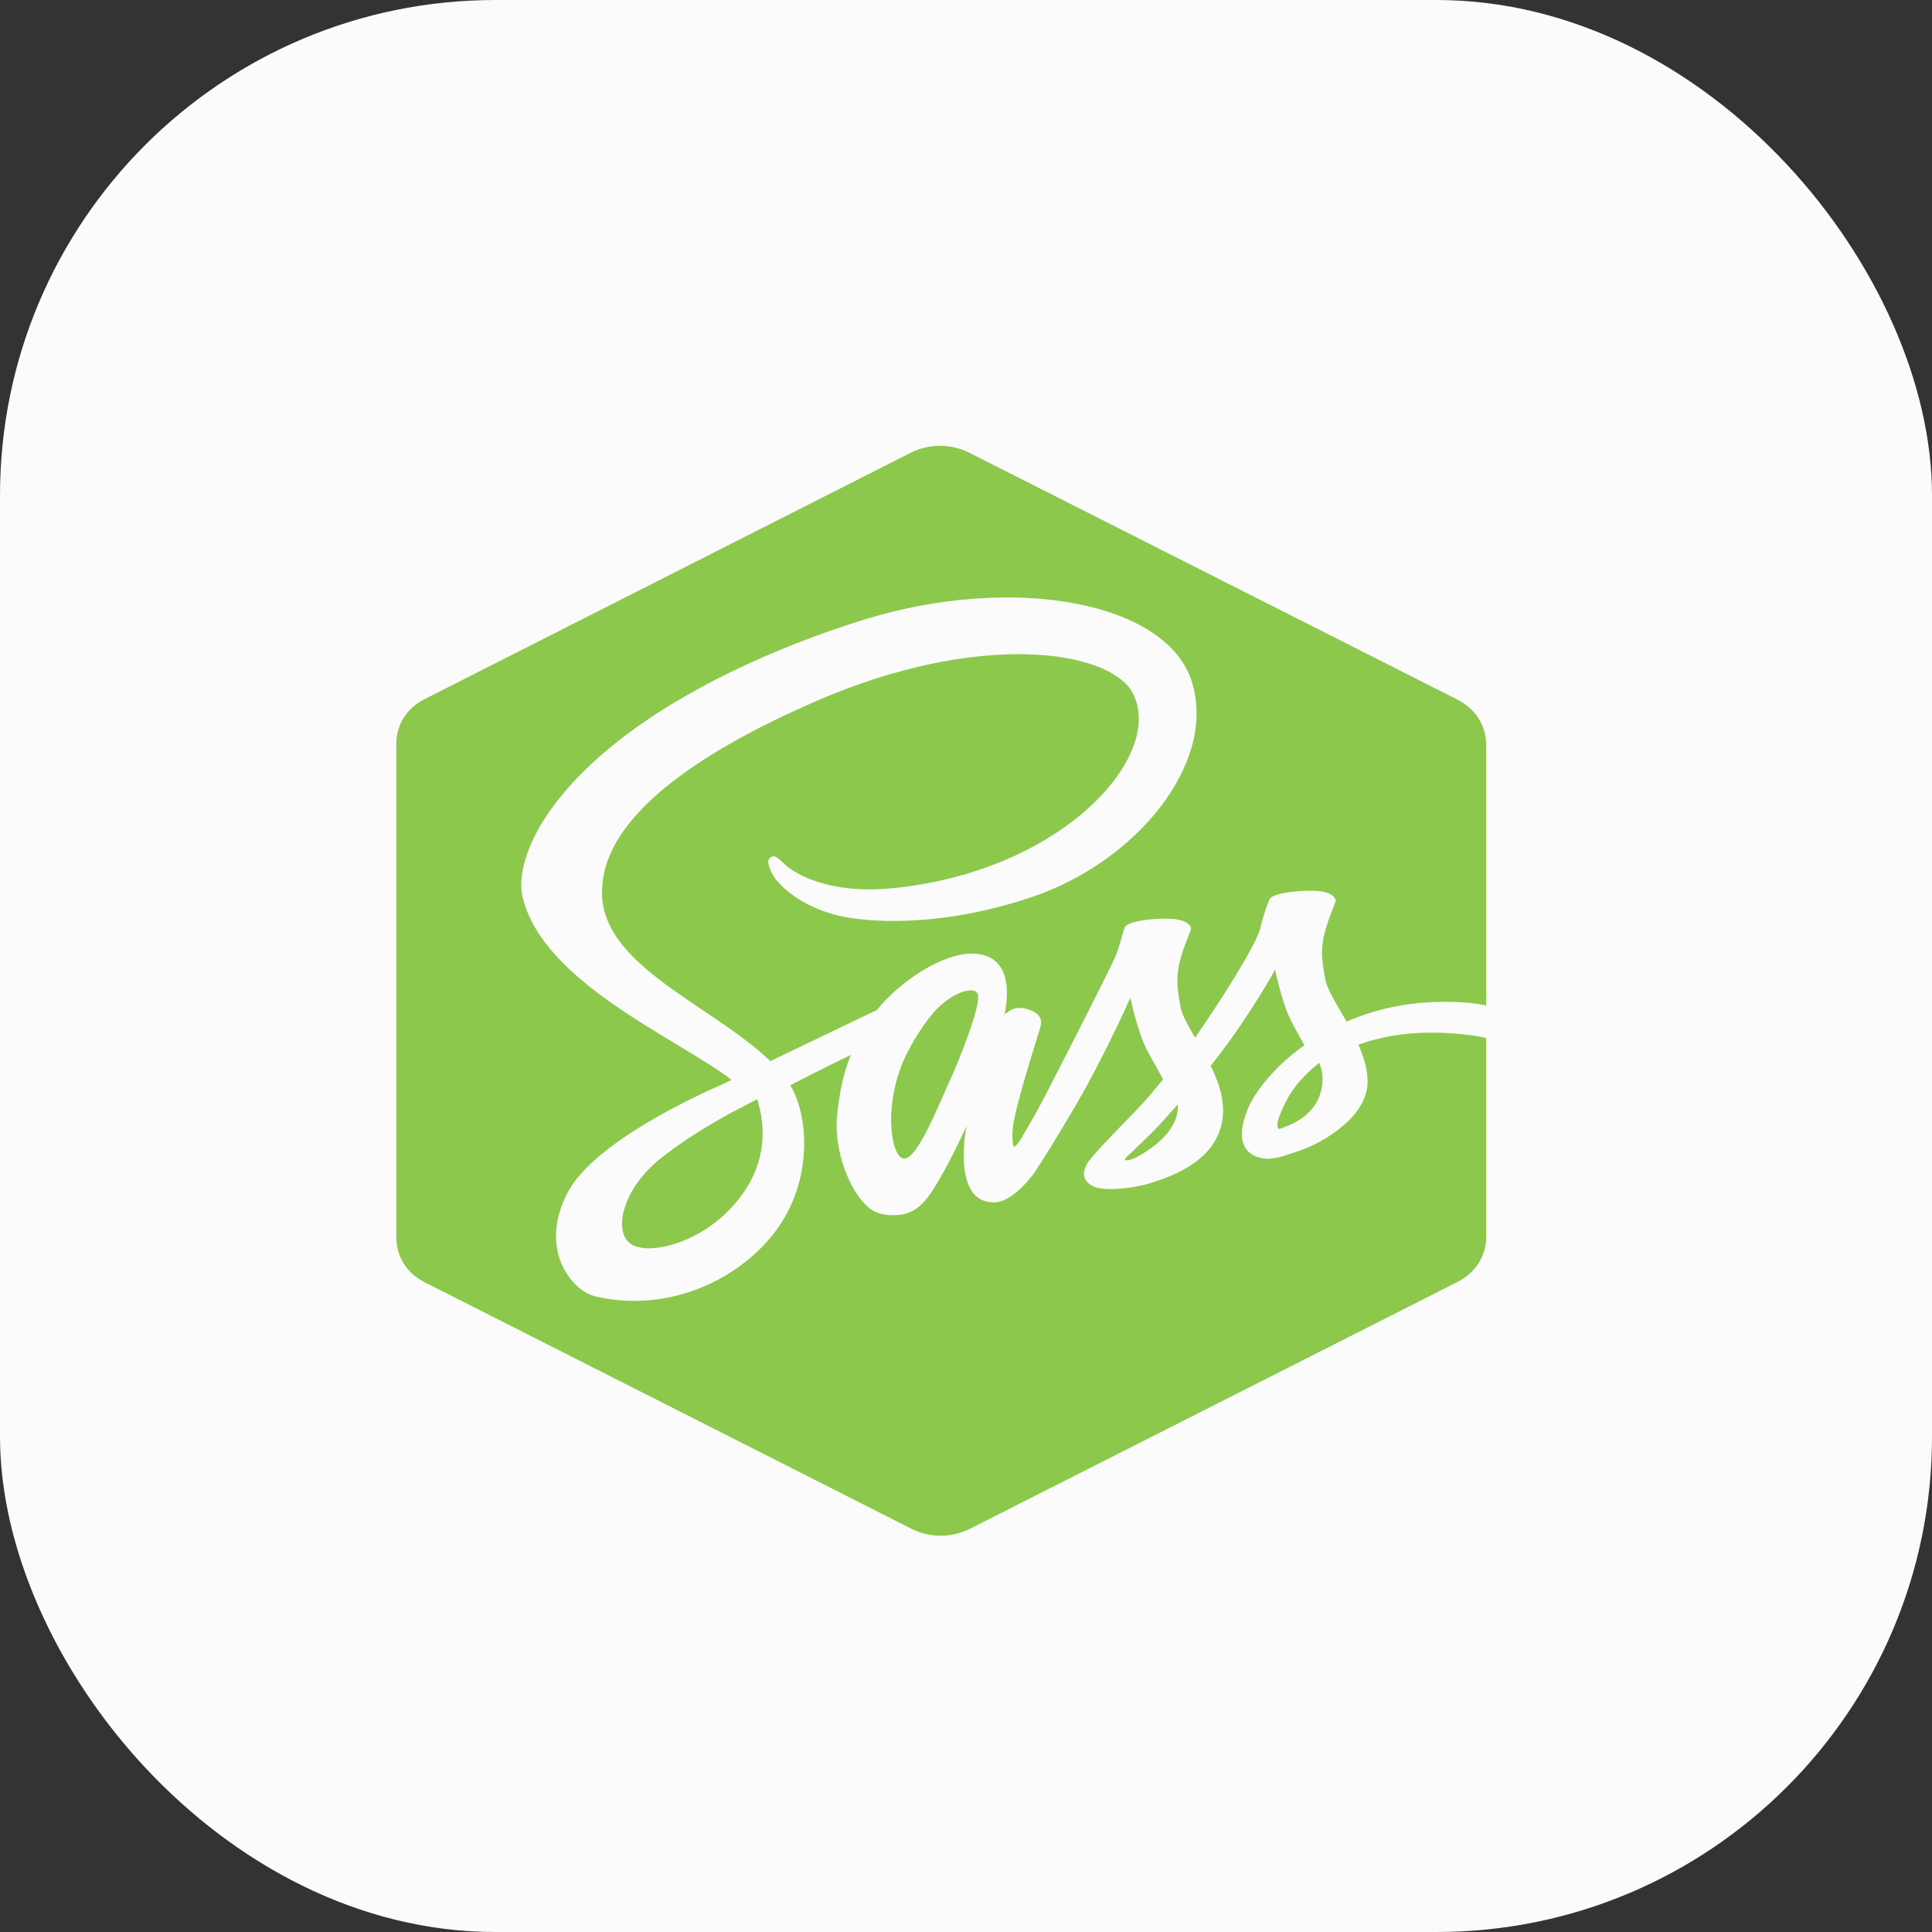 <svg width="39" height="39" viewBox="0 0 39 39" fill="none" xmlns="http://www.w3.org/2000/svg">
<rect x="0" y="0" width="39" height="39" fill="#333333" stroke="none"/>
<rect width="39" height="39" rx="10" fill="#FBFBFB"/>
<path fill-rule="evenodd" clip-rule="evenodd" d="M14.761 22.462C14.361 22.681 13.759 23.035 13.293 23.42C12.528 24.052 12.368 24.929 12.772 25.133C13.145 25.323 14.016 25.098 14.64 24.503C15.294 23.878 15.564 23.086 15.285 22.187C15.252 22.204 15.22 22.221 15.189 22.237L15.189 22.238L15.147 22.259C14.984 22.344 14.851 22.414 14.761 22.462V22.462V22.462ZM25.99 22.178C25.764 22.609 25.753 22.747 25.821 22.791C26.15 22.687 26.693 22.439 26.697 21.772C26.698 21.672 26.673 21.565 26.633 21.453C26.281 21.725 26.079 22.01 25.99 22.178V22.178V22.178ZM29.515 20.877C28.637 20.788 27.953 20.895 27.421 21.089C27.52 21.313 27.595 21.547 27.606 21.782C27.63 22.298 27.224 22.68 26.801 22.952C26.554 23.111 26.291 23.217 26.071 23.281C25.894 23.346 25.66 23.414 25.493 23.384C25.126 23.319 24.931 23.033 25.181 22.404C25.316 22.064 25.704 21.545 26.332 21.099C26.189 20.841 26.03 20.579 25.948 20.337C25.788 19.862 25.74 19.574 25.74 19.574C25.74 19.574 25.222 20.513 24.555 21.367C24.516 21.416 24.478 21.465 24.439 21.513C24.57 21.78 24.674 22.062 24.688 22.346C24.712 22.862 24.457 23.253 24.033 23.525C23.804 23.672 23.559 23.775 23.349 23.84C23.215 23.891 22.942 23.975 22.554 23.998C22.341 24.011 22.137 23.999 22.023 23.924C21.866 23.82 21.847 23.692 21.929 23.517C21.997 23.368 22.512 22.855 22.943 22.405C23.062 22.281 23.175 22.154 23.277 22.036L23.274 22.031C23.274 22.031 23.353 21.943 23.479 21.789C23.322 21.492 23.122 21.183 23.028 20.902C22.868 20.427 22.819 20.139 22.819 20.139C22.819 20.139 22.295 21.316 21.748 22.255C21.325 22.983 21.043 23.424 20.916 23.617L20.914 23.625C20.914 23.625 20.895 23.653 20.863 23.697L20.838 23.733L20.837 23.729C20.695 23.913 20.377 24.272 20.061 24.272C19.192 24.272 19.511 22.728 19.511 22.728C19.511 22.728 19.257 23.3 18.971 23.791C18.738 24.191 18.525 24.53 18.061 24.53C17.927 24.53 17.715 24.526 17.539 24.38C17.14 24.048 16.835 23.206 16.895 22.554C16.946 21.999 17.044 21.615 17.177 21.294C16.939 21.408 16.664 21.543 16.383 21.687L15.952 21.909L15.966 21.931C16.323 22.535 16.418 23.858 15.64 24.874C14.862 25.89 13.414 26.508 12.003 26.165C11.548 26.053 10.861 25.23 11.454 24.081C11.977 23.068 14.068 22.111 14.619 21.872L14.77 21.799C13.671 20.958 10.928 19.823 10.543 18.08C10.435 17.589 10.698 16.416 12.344 15.067C13.729 13.933 15.656 13.064 17.435 12.511C20.425 11.581 23.584 12.129 24.07 13.797C24.548 15.438 22.922 17.4 20.839 18.105C18.979 18.735 17.442 18.635 16.81 18.453C16.092 18.247 15.671 17.832 15.568 17.598C15.528 17.507 15.458 17.353 15.568 17.3C15.636 17.267 15.663 17.275 15.843 17.449C16.014 17.615 16.704 18.059 18.014 17.93C21.451 17.593 23.522 15.255 22.868 13.996C22.41 13.116 19.76 12.718 16.45 14.163C12.409 15.925 12.19 17.379 12.155 17.93C12.061 19.449 14.295 20.247 15.505 21.377L15.551 21.421C15.777 21.312 16.016 21.197 16.251 21.084C16.86 20.791 17.435 20.516 17.703 20.388C18.129 19.847 18.992 19.25 19.616 19.25C20.612 19.25 20.27 20.503 20.27 20.503C20.27 20.503 20.29 20.446 20.317 20.445C20.346 20.444 20.455 20.28 20.763 20.378C21.079 20.48 21.008 20.674 21.01 20.694C21.013 20.733 20.636 21.847 20.479 22.561C20.404 22.903 20.447 23.151 20.469 23.151C20.5 23.151 20.563 23.064 20.622 22.971L20.621 22.968C20.621 22.968 20.665 22.898 20.738 22.771L20.753 22.744L20.754 22.745C20.841 22.596 20.963 22.377 21.104 22.106C21.381 21.572 22.437 19.512 22.526 19.284C22.616 19.056 22.662 18.82 22.706 18.719C22.75 18.618 23.123 18.542 23.559 18.545C23.995 18.548 24.04 18.71 24.043 18.744C24.046 18.778 23.835 19.23 23.787 19.549C23.739 19.869 23.785 20.028 23.825 20.297C23.851 20.472 23.976 20.695 24.124 20.947C24.576 20.301 25.37 19.066 25.446 18.72C25.498 18.483 25.582 18.256 25.626 18.155C25.671 18.054 26.043 17.978 26.479 17.981C26.915 17.983 26.959 18.146 26.963 18.18C26.966 18.214 26.755 18.666 26.707 18.985C26.659 19.304 26.705 19.464 26.745 19.733C26.779 19.962 26.982 20.271 27.183 20.622C27.732 20.385 28.378 20.226 29.134 20.223C29.448 20.221 29.811 20.248 29.999 20.3V15.02C29.999 14.647 29.781 14.304 29.412 14.118L19.569 9.14C19.201 8.953 18.75 8.953 18.382 9.14L8.565 14.116C8.197 14.302 8 14.645 8 15.017V24.978C8 25.35 8.198 25.694 8.565 25.88L18.398 30.86C18.766 31.047 19.212 31.047 19.581 30.86L29.418 25.88C29.786 25.694 30 25.35 30 24.978V20.953C29.875 20.921 29.692 20.895 29.515 20.877V20.877V20.877ZM18.924 20.355C18.713 20.562 18.353 21.096 18.185 21.543C17.85 22.43 17.995 23.331 18.232 23.385C18.509 23.448 18.963 22.263 19.18 21.799C19.316 21.509 19.846 20.22 19.73 20.048C19.639 19.913 19.264 20.022 18.924 20.355V20.355V20.355ZM22.754 23.345C22.754 23.345 22.687 23.4 22.716 23.415C22.755 23.436 22.84 23.409 22.932 23.367C23.192 23.224 23.776 22.866 23.778 22.337C23.778 22.322 23.777 22.307 23.776 22.291C23.64 22.446 23.515 22.585 23.408 22.702C23.224 22.903 22.754 23.345 22.754 23.345V23.345V23.345Z" fill="#8CC84B"/>
</svg>
